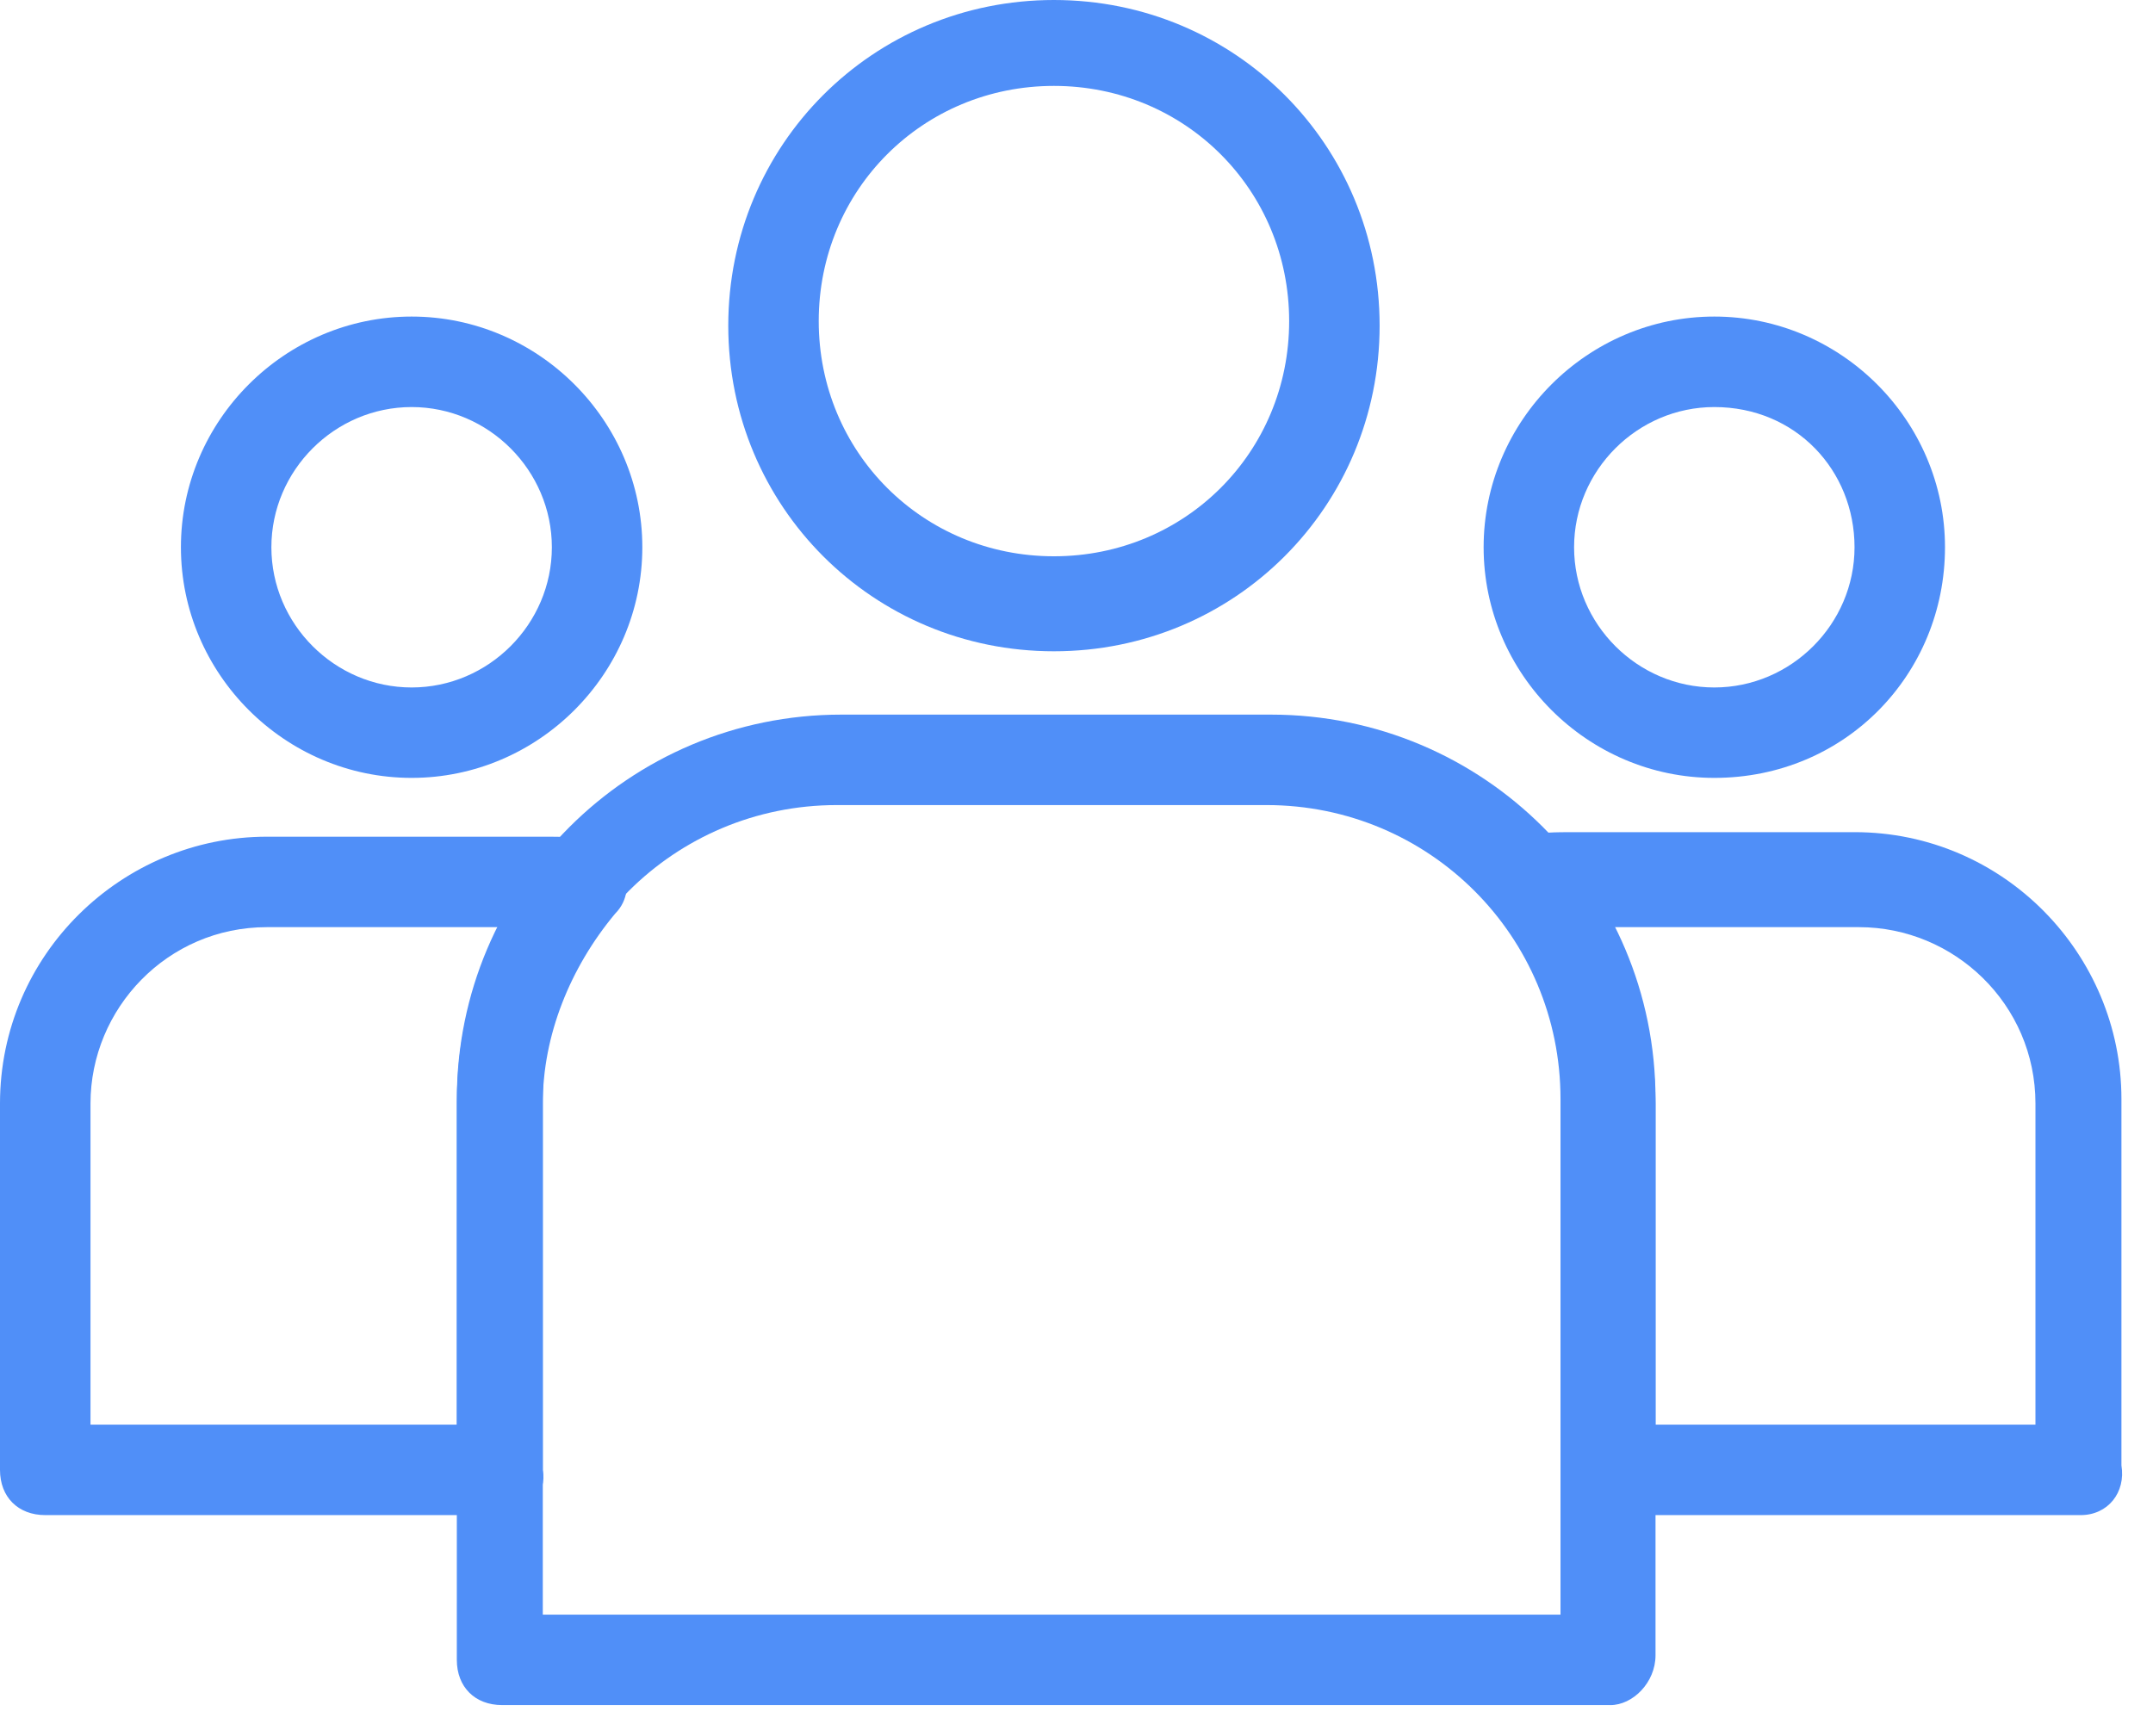 <svg width="62" height="50" viewBox="0 0 62 50" fill="none" xmlns="http://www.w3.org/2000/svg">
<path d="M30.35 18.757C25.14 18.757 20.972 14.589 20.972 9.378C20.972 4.168 25.14 0 30.35 0C35.561 0 39.729 4.168 39.729 9.378C39.729 14.588 35.56 18.757 30.35 18.757ZM30.35 2.474C26.573 2.474 23.577 5.47 23.577 9.248C23.577 13.025 26.573 16.021 30.35 16.021C34.127 16.021 37.124 13.025 37.124 9.248C37.123 5.47 34.127 2.474 30.35 2.474Z" fill="#508FF8"/>
<path d="M11.854 22.403C8.206 22.403 5.21 19.408 5.21 15.76C5.21 12.113 8.206 9.117 11.854 9.117C15.501 9.117 18.497 12.113 18.497 15.76C18.497 19.408 15.501 22.403 11.854 22.403ZM11.854 11.723C9.639 11.723 7.815 13.546 7.815 15.761C7.815 17.975 9.639 19.799 11.854 19.799C14.068 19.799 15.892 17.975 15.892 15.761C15.892 13.546 14.068 11.723 11.854 11.723Z" fill="#508FF8"/>
<path d="M49.367 22.403C45.72 22.403 42.724 19.408 42.724 15.76C42.724 12.113 45.72 9.117 49.367 9.117C53.015 9.117 56.01 12.113 56.01 15.76C56.01 19.408 53.145 22.403 49.367 22.403ZM49.367 11.723C47.153 11.723 45.329 13.546 45.329 15.761C45.329 17.975 47.153 19.799 49.367 19.799C51.581 19.799 53.405 17.975 53.405 15.761C53.405 13.546 51.712 11.723 49.367 11.723Z" fill="#508FF8"/>
<path d="M46.372 49.106H14.458C13.677 49.106 13.155 48.585 13.155 47.803L13.156 31.652C13.156 25.531 18.105 20.581 24.228 20.581H36.602C42.724 20.581 47.674 25.53 47.674 31.652V47.674C47.673 48.456 47.022 49.107 46.371 49.107L46.372 49.106ZM15.761 46.501H44.938V31.652C44.938 26.963 41.161 23.186 36.472 23.186H24.098C19.409 23.186 15.631 26.963 15.631 31.652L15.631 46.501H15.761Z" fill="#508FF8"/>
<path d="M59.918 43.635H46.372C45.59 43.635 45.069 43.114 45.069 42.333V31.782C45.069 29.828 44.418 27.874 43.115 26.311C42.855 25.92 42.724 25.53 42.855 25.008C42.985 24.618 43.376 24.227 43.767 24.096C44.288 23.966 44.809 23.966 45.33 23.966H53.406C57.704 23.966 61.091 27.483 61.091 31.651V42.202C61.221 42.984 60.7 43.635 59.918 43.635H59.918ZM47.674 41.03H58.615V31.782C58.615 28.916 56.27 26.702 53.535 26.702H46.371C47.152 28.265 47.674 30.089 47.674 31.782V41.03Z" fill="#508FF8"/>
<path d="M14.458 43.635H1.303C0.521 43.635 0 43.114 0 42.333V31.782C0 27.483 3.517 24.097 7.685 24.097H15.761C16.151 24.097 16.542 24.097 16.933 24.227C17.454 24.358 17.845 24.618 17.975 25.009C18.105 25.4 18.105 25.921 17.715 26.312C16.412 27.875 15.63 29.828 15.63 31.782V42.333C15.761 42.984 15.24 43.635 14.458 43.635H14.458ZM2.606 41.03H13.156V31.782C13.156 29.959 13.547 28.265 14.459 26.702L7.686 26.702C4.82 26.702 2.606 29.047 2.606 31.782V41.03Z" fill="#508FF8"/>
</svg>
